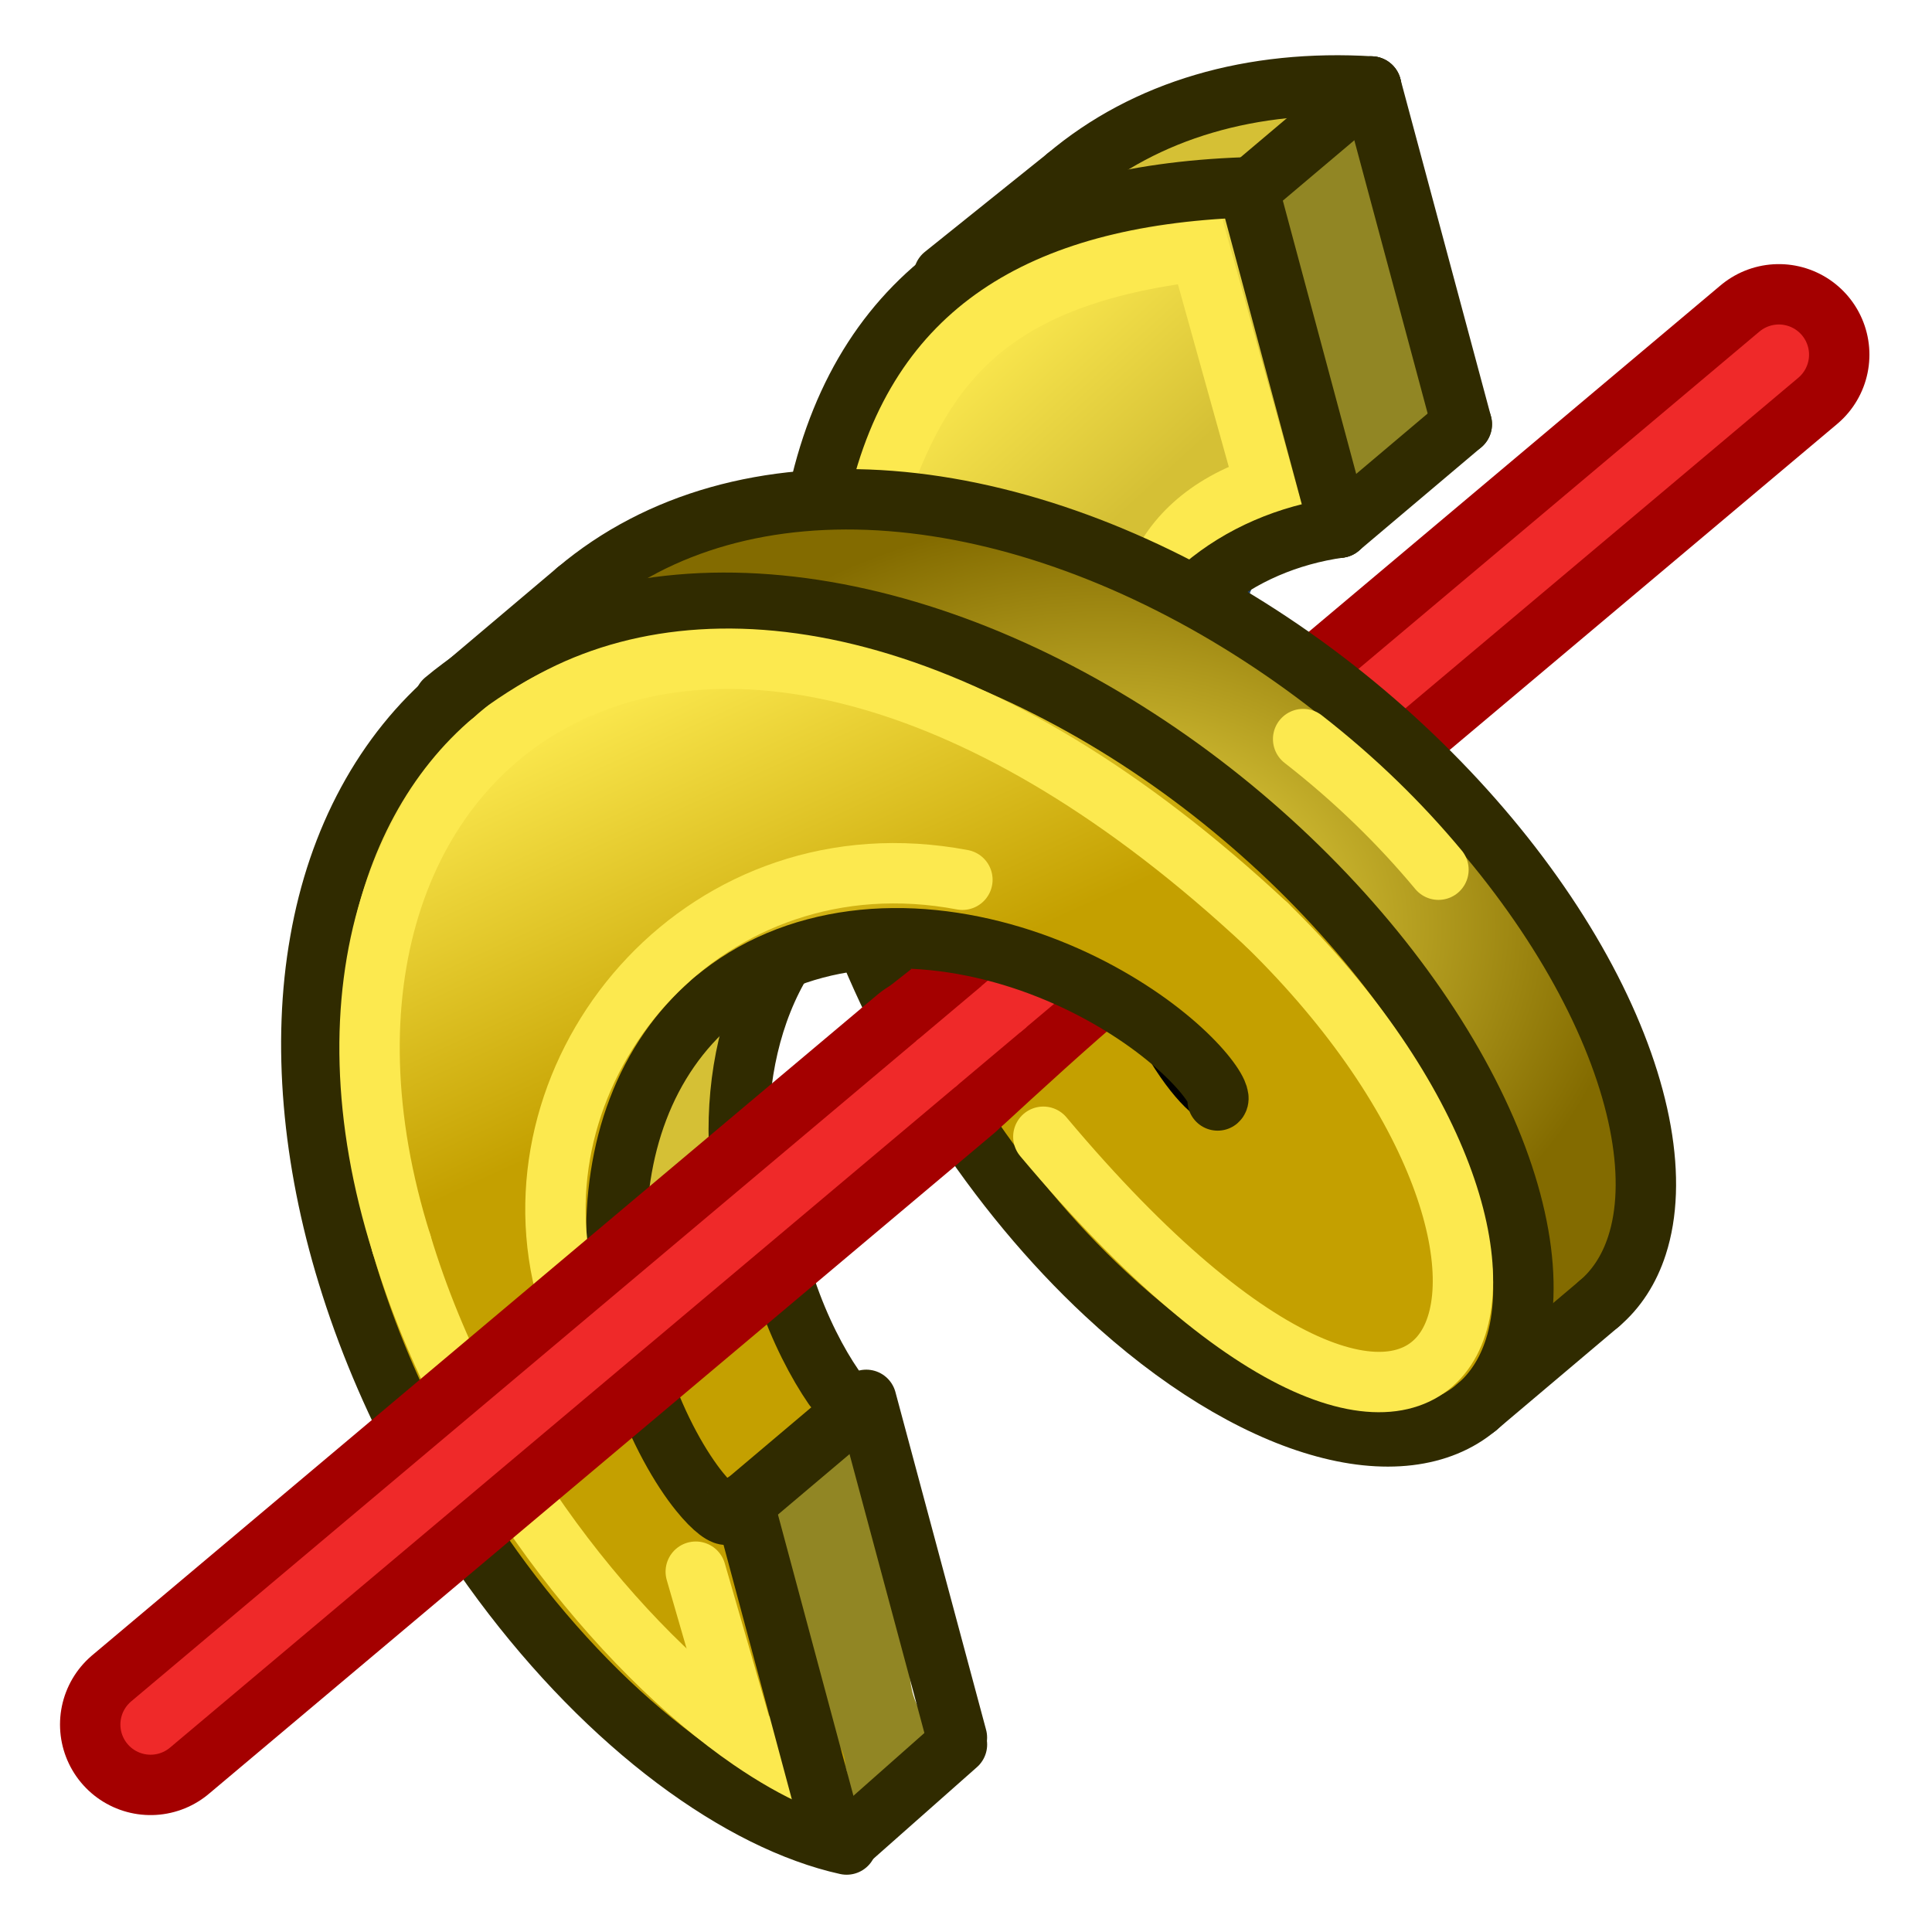 <?xml version="1.0" encoding="UTF-8" standalone="no"?>
<svg
   xmlns:dc="http://purl.org/dc/elements/1.1/"
   xmlns:cc="http://creativecommons.org/ns#"
   xmlns:rdf="http://www.w3.org/1999/02/22-rdf-syntax-ns#"
   xmlns:svg="http://www.w3.org/2000/svg"
   xmlns="http://www.w3.org/2000/svg"
   xmlns:xlink="http://www.w3.org/1999/xlink"
   width="64px"
   height="64px"
   id="svg2901"
   version="1.1">
  <title
     id="title1085">PartDesign_Additive_Helix</title>
  <defs
     id="defs2903">
    <linearGradient
       id="linearGradient1942">
      <stop
         style="stop-color:#d5c035;stop-opacity:1;"
         offset="0"
         id="stop1938" />
      <stop
         style="stop-color:#fce94f;stop-opacity:1"
         offset="1"
         id="stop1940" />
    </linearGradient>
    <linearGradient
       id="linearGradient1930">
      <stop
         style="stop-color:#c4a000;stop-opacity:1"
         offset="0"
         id="stop1926" />
      <stop
         style="stop-color:#fce94f;stop-opacity:1"
         offset="1"
         id="stop1928" />
    </linearGradient>
    <linearGradient
       id="linearGradient1475">
      <stop
         style="stop-color:#fce94f;stop-opacity:1"
         offset="0"
         id="stop1471" />
      <stop
         style="stop-color:#836b00;stop-opacity:1"
         offset="1"
         id="stop1473" />
    </linearGradient>
    <linearGradient
       id="linearGradient4237">
      <stop
         id="stop4239"
         offset="0"
         style="stop-color:#f82b39;stop-opacity:1;" />
      <stop
         id="stop4241"
         offset="1"
         style="stop-color:#520001;stop-opacity:1;" />
    </linearGradient>
    <linearGradient
       id="linearGradient4052">
      <stop
         style="stop-color:#0090ff;stop-opacity:1;"
         offset="0"
         id="stop4054" />
      <stop
         id="stop4060"
         offset="0.5"
         style="stop-color:#f0f1f1;stop-opacity:1;" />
      <stop
         style="stop-color:#0046ff;stop-opacity:1;"
         offset="1"
         id="stop4056" />
    </linearGradient>
    <linearGradient
       id="linearGradient4044">
      <stop
         style="stop-color:#0090ff;stop-opacity:1;"
         offset="0"
         id="stop4046" />
      <stop
         style="stop-color:#061aff;stop-opacity:1;"
         offset="1"
         id="stop4048" />
    </linearGradient>
    <linearGradient
       id="linearGradient3273">
      <stop
         id="stop3275"
         offset="0"
         style="stop-color:#c8e0f9;stop-opacity:1;" />
      <stop
         id="stop3277"
         offset="1"
         style="stop-color:#f7f9fa;stop-opacity:0.096;" />
    </linearGradient>
    <linearGradient
       id="linearGradient3377">
      <stop
         id="stop3379"
         offset="0"
         style="stop-color:#c8e0f9;stop-opacity:1;" />
      <stop
         id="stop3381"
         offset="1"
         style="stop-color:#002795;stop-opacity:1;" />
    </linearGradient>
    <linearGradient
       xlink:href="#linearGradient4044"
       id="linearGradient4050"
       x1="44.858"
       y1="14.016"
       x2="33.929"
       y2="33.216"
       gradientUnits="userSpaceOnUse"
       gradientTransform="matrix(0.977,0,0,0.96,1.469,0.128)" />
    <linearGradient
       xlink:href="#linearGradient4052"
       id="linearGradient4058"
       x1="42.374"
       y1="5.797"
       x2="52.323"
       y2="22.676"
       gradientUnits="userSpaceOnUse"
       gradientTransform="matrix(0.977,0,0,0.96,1.469,0.128)" />
    <linearGradient
       xlink:href="#linearGradient4052-1"
       id="linearGradient4058-6"
       x1="42.374"
       y1="5.797"
       x2="52.323"
       y2="22.676"
       gradientUnits="userSpaceOnUse"
       gradientTransform="matrix(0.977,0,0,0.96,1.469,0.128)" />
    <linearGradient
       id="linearGradient4052-1">
      <stop
         style="stop-color:#1f5fe0;stop-opacity:1;"
         offset="0"
         id="stop4054-5" />
      <stop
         id="stop4060-8"
         offset="0.5"
         style="stop-color:#71b2f8;stop-opacity:1;" />
      <stop
         style="stop-color:#002795;stop-opacity:1;"
         offset="1"
         id="stop4056-4" />
    </linearGradient>
    <linearGradient
       gradientTransform="translate(-30.295,-2.929)"
       y2="22.676"
       x2="52.323"
       y1="5.797"
       x1="42.374"
       gradientUnits="userSpaceOnUse"
       id="linearGradient4078"
       xlink:href="#linearGradient4052-1" />
    <linearGradient
       xlink:href="#linearGradient4044"
       id="linearGradient3885"
       gradientUnits="userSpaceOnUse"
       gradientTransform="matrix(0.977,0,0,0.96,107.106,-22.236)"
       x1="44.858"
       y1="14.016"
       x2="33.929"
       y2="33.216" />
    <linearGradient
       xlink:href="#linearGradient4052-1"
       id="linearGradient3890"
       gradientUnits="userSpaceOnUse"
       gradientTransform="matrix(0.977,0,0,0.96,107.106,-22.236)"
       x1="42.374"
       y1="5.797"
       x2="52.323"
       y2="22.676" />
    <linearGradient
       xlink:href="#linearGradient4052"
       id="linearGradient3893"
       gradientUnits="userSpaceOnUse"
       gradientTransform="matrix(0.977,0,0,0.96,107.106,-22.236)"
       x1="42.374"
       y1="5.797"
       x2="52.323"
       y2="22.676" />
    <linearGradient
       id="linearGradient4052-1-0">
      <stop
         style="stop-color:#0090ff;stop-opacity:1;"
         offset="0"
         id="stop4054-5-5" />
      <stop
         id="stop4060-8-6"
         offset="0.5"
         style="stop-color:#f0f1f1;stop-opacity:1;" />
      <stop
         style="stop-color:#0046ff;stop-opacity:1;"
         offset="1"
         id="stop4056-4-6" />
    </linearGradient>
    <linearGradient
       y2="22.676"
       x2="52.323"
       y1="5.797"
       x1="42.374"
       gradientTransform="matrix(0.977,0,0,0.96,-3.363,-18.323)"
       gradientUnits="userSpaceOnUse"
       id="linearGradient3912"
       xlink:href="#linearGradient4052-1-0" />
    <linearGradient
       id="linearGradient4052-1-0-0">
      <stop
         style="stop-color:#0090ff;stop-opacity:1;"
         offset="0"
         id="stop4054-5-5-9" />
      <stop
         id="stop4060-8-6-8"
         offset="0.5"
         style="stop-color:#f0f1f1;stop-opacity:1;" />
      <stop
         style="stop-color:#0046ff;stop-opacity:1;"
         offset="1"
         id="stop4056-4-6-4" />
    </linearGradient>
    <linearGradient
       y2="22.676"
       x2="52.323"
       y1="5.797"
       x1="42.374"
       gradientTransform="matrix(0.977,0,0,0.96,126.738,-70.093)"
       gradientUnits="userSpaceOnUse"
       id="linearGradient3985"
       xlink:href="#linearGradient4052-1-0-0" />
    <linearGradient
       id="linearGradient4044-8">
      <stop
         style="stop-color:#0090ff;stop-opacity:1;"
         offset="0"
         id="stop4046-2" />
      <stop
         style="stop-color:#061aff;stop-opacity:1;"
         offset="1"
         id="stop4048-1" />
    </linearGradient>
    <linearGradient
       y2="33.216"
       x2="33.929"
       y1="14.016"
       x1="44.858"
       gradientTransform="matrix(0.977,0,0,0.96,-26.247,-8.461)"
       gradientUnits="userSpaceOnUse"
       id="linearGradient4072"
       xlink:href="#linearGradient4044-8" />
    <linearGradient
       xlink:href="#linearGradient4044-8-4"
       id="linearGradient3885-6-5"
       gradientUnits="userSpaceOnUse"
       gradientTransform="matrix(0.977,0,0,0.96,58.307,54.671)"
       x1="44.858"
       y1="14.016"
       x2="33.929"
       y2="33.216" />
    <linearGradient
       id="linearGradient4044-8-4">
      <stop
         style="stop-color:#0090ff;stop-opacity:1;"
         offset="0"
         id="stop4046-2-0" />
      <stop
         style="stop-color:#061aff;stop-opacity:1;"
         offset="1"
         id="stop4048-1-9" />
    </linearGradient>
    <linearGradient
       y2="33.216"
       x2="33.929"
       y1="14.016"
       x1="44.858"
       gradientTransform="matrix(0.977,0,0,0.96,145.413,94.782)"
       gradientUnits="userSpaceOnUse"
       id="linearGradient4163"
       xlink:href="#linearGradient4044-8-4" />
    <linearGradient
       id="linearGradient4052-1-0-9">
      <stop
         style="stop-color:#0090ff;stop-opacity:1;"
         offset="0"
         id="stop4054-5-5-2" />
      <stop
         id="stop4060-8-6-5"
         offset="0.5"
         style="stop-color:#f0f1f1;stop-opacity:1;" />
      <stop
         style="stop-color:#0046ff;stop-opacity:1;"
         offset="1"
         id="stop4056-4-6-5" />
    </linearGradient>
    <linearGradient
       y2="22.676"
       x2="52.323"
       y1="5.797"
       x1="42.374"
       gradientTransform="matrix(0.977,0,0,0.96,126.738,-70.093)"
       gradientUnits="userSpaceOnUse"
       id="linearGradient4217"
       xlink:href="#linearGradient4052-1-0-9" />
    <radialGradient
       xlink:href="#linearGradient1475"
       id="radialGradient2153"
       cx="36.572"
       cy="30.972"
       fx="36.572"
       fy="30.972"
       r="18.483"
       gradientTransform="matrix(0.944,0,0,0.739,2.076,7.82)"
       gradientUnits="userSpaceOnUse" />
    <linearGradient
       xlink:href="#linearGradient1930"
       id="linearGradient1932"
       x1="21.767"
       y1="36.504"
       x2="16.343"
       y2="24.589"
       gradientUnits="userSpaceOnUse" />
    <linearGradient
       xlink:href="#linearGradient1942"
       id="linearGradient1944"
       x1="38.137"
       y1="16.171"
       x2="33.022"
       y2="10.526"
       gradientUnits="userSpaceOnUse" />
  </defs>
  <g
     id="layer1">
    <path
       id="path4129-2"
       d="M 58.927,11.749 30.995,35.248"
       style="color:#000000;display:inline;overflow:visible;visibility:visible;fill:none;stroke:#a40000;stroke-width:6;stroke-linecap:round;stroke-linejoin:round;stroke-miterlimit:4;stroke-dasharray:none;stroke-dashoffset:0;stroke-opacity:1;marker:none;enable-background:accumulate" />
    <path
       style="fill:#d5c035;fill-opacity:1;stroke-width:0.019"
       d="m 24.797,32.902 c -2.499,1.558 -3.812,4.547 -3.864,7.427 -0.001,0.446 -0.069,0.965 0.004,1.371 1.06,-0.84 2.076,-1.734 3.113,-2.603 0.025,-1.952 -0.099,-3.973 0.659,-5.82 0.023,-0.112 0.11,-0.279 0.089,-0.375 z"
       id="path1148" />
    <g
       stroke-linecap="square"
       fill="none"
       font-weight="400"
       font-style="normal"
       stroke-opacity="1"
       stroke-width="1"
       stroke="#000000"
       font-family="'Noto Sans'"
       font-size="35.278px"
       stroke-linejoin="bevel"
       transform="matrix(0.141,0,0,0.141,32.657,32.531)"
       id="g508"
       style="fill-rule:evenodd">
      <rect
         x="0"
         y="0"
         height="0"
         width="0"
         id="rect506" />
    </g>
    <g
       stroke-linecap="square"
       fill="none"
       font-weight="400"
       font-style="normal"
       stroke-opacity="1"
       stroke-width="1"
       stroke="#000000"
       font-family="'Noto Sans'"
       font-size="35.278px"
       stroke-linejoin="bevel"
       transform="matrix(0.141,0,0,0.141,32.657,32.531)"
       id="g516"
       style="fill-rule:evenodd">
      <rect
         x="0"
         y="0"
         height="0"
         width="0"
         id="rect514" />
    </g>
    <g
       stroke-linecap="square"
       fill="none"
       font-weight="400"
       font-style="normal"
       stroke-opacity="1"
       stroke-width="1"
       stroke="#000000"
       font-family="'Noto Sans'"
       font-size="35.278px"
       stroke-linejoin="bevel"
       transform="matrix(0.141,0,0,0.141,32.657,32.531)"
       id="g524"
       style="fill-rule:evenodd">
      <rect
         x="0"
         y="0"
         height="0"
         width="0"
         id="rect522" />
    </g>
    <g
       stroke-linecap="square"
       fill="none"
       font-weight="400"
       font-style="normal"
       stroke-opacity="1"
       stroke-width="1"
       stroke="#000000"
       font-family="'Noto Sans'"
       font-size="35.278px"
       stroke-linejoin="bevel"
       transform="matrix(0.141,0,0,0.141,32.657,32.531)"
       id="g532"
       style="fill-rule:evenodd">
      <rect
         x="0"
         y="0"
         height="0"
         width="0"
         id="rect530" />
    </g>
    <g
       stroke-linecap="square"
       fill="none"
       font-weight="400"
       font-style="normal"
       stroke-opacity="1"
       stroke-width="1"
       stroke="#000000"
       font-family="'Noto Sans'"
       font-size="35.278px"
       stroke-linejoin="bevel"
       transform="matrix(0.141,0,0,0.141,32.657,32.531)"
       id="g540"
       style="fill-rule:evenodd">
      <rect
         x="0"
         y="0"
         height="0"
         width="0"
         id="rect538" />
    </g>
    <g
       stroke-linecap="square"
       fill="none"
       font-weight="400"
       font-style="normal"
       stroke-opacity="1"
       stroke-width="1"
       stroke="#000000"
       font-family="'Noto Sans'"
       font-size="35.278px"
       stroke-linejoin="bevel"
       transform="matrix(0.141,0,0,0.141,32.657,32.531)"
       id="g548"
       style="fill-rule:evenodd">
      <rect
         x="0"
         y="0"
         height="0"
         width="0"
         id="rect546" />
    </g>
    <g
       stroke-linecap="square"
       fill="none"
       font-weight="400"
       font-style="normal"
       stroke-opacity="1"
       stroke-width="1"
       stroke="#000000"
       font-family="'Noto Sans'"
       font-size="35.278px"
       stroke-linejoin="bevel"
       transform="matrix(0.141,0,0,0.141,32.657,32.531)"
       id="g556"
       style="fill-rule:evenodd">
      <rect
         x="0"
         y="0"
         height="0"
         width="0"
         id="rect554" />
    </g>
    <g
       stroke-linecap="square"
       fill="none"
       font-weight="400"
       font-style="normal"
       stroke-opacity="1"
       stroke-width="1"
       stroke="#000000"
       font-family="'Noto Sans'"
       font-size="35.278px"
       stroke-linejoin="bevel"
       transform="matrix(0.141,0,0,0.141,32.657,32.531)"
       id="g564"
       style="fill-rule:evenodd">
      <rect
         x="0"
         y="0"
         height="0"
         width="0"
         id="rect562" />
    </g>
    <g
       stroke-linecap="square"
       fill="none"
       font-weight="400"
       font-style="normal"
       stroke-opacity="1"
       stroke-width="1"
       stroke="#000000"
       font-family="'Noto Sans'"
       font-size="35.278px"
       stroke-linejoin="bevel"
       transform="matrix(0.141,0,0,0.141,32.657,32.531)"
       id="g572"
       style="fill-rule:evenodd">
      <rect
         x="0"
         y="0"
         height="0"
         width="0"
         id="rect570" />
    </g>
    <g
       stroke-linecap="square"
       fill="none"
       font-weight="400"
       font-style="normal"
       stroke-opacity="1"
       stroke-width="1"
       stroke="#000000"
       font-family="'Noto Sans'"
       font-size="35.278px"
       stroke-linejoin="bevel"
       transform="matrix(0.141,0,0,0.141,32.657,32.531)"
       id="g580"
       style="fill-rule:evenodd">
      <rect
         x="0"
         y="0"
         height="0"
         width="0"
         id="rect578" />
    </g>
    <g
       stroke-linecap="square"
       fill="none"
       font-weight="400"
       font-style="normal"
       stroke-opacity="1"
       stroke-width="1"
       stroke="#000000"
       font-family="'Noto Sans'"
       font-size="35.278px"
       stroke-linejoin="bevel"
       transform="matrix(0.141,0,0,0.141,32.657,32.531)"
       id="g588"
       style="fill-rule:evenodd">
      <rect
         x="0"
         y="0"
         height="0"
         width="0"
         id="rect586" />
    </g>
    <g
       stroke-linecap="square"
       fill="none"
       font-weight="400"
       font-style="normal"
       stroke-opacity="1"
       stroke-width="1"
       stroke="#000000"
       font-family="'Noto Sans'"
       font-size="35.278px"
       stroke-linejoin="bevel"
       transform="matrix(0.141,0,0,0.141,32.657,32.531)"
       id="g596"
       style="fill-rule:evenodd">
      <rect
         x="0"
         y="0"
         height="0"
         width="0"
         id="rect594" />
    </g>
    <g
       stroke-linecap="square"
       fill="none"
       font-weight="400"
       font-style="normal"
       stroke-opacity="1"
       stroke-width="1"
       stroke="#000000"
       font-family="'Noto Sans'"
       font-size="35.278px"
       stroke-linejoin="bevel"
       transform="matrix(0.141,0,0,0.141,32.657,32.531)"
       id="g604"
       style="fill-rule:evenodd">
      <rect
         x="0"
         y="0"
         height="0"
         width="0"
         id="rect602" />
    </g>
    <g
       stroke-linecap="square"
       fill="none"
       font-weight="400"
       font-style="normal"
       stroke-opacity="1"
       stroke-width="1"
       stroke="#000000"
       font-family="'Noto Sans'"
       font-size="35.278px"
       stroke-linejoin="bevel"
       transform="matrix(0.141,0,0,0.141,32.657,32.531)"
       id="g612"
       style="fill-rule:evenodd">
      <rect
         x="0"
         y="0"
         height="0"
         width="0"
         id="rect610" />
    </g>
    <g
       stroke-linecap="square"
       fill="none"
       font-weight="400"
       font-style="normal"
       stroke-opacity="1"
       stroke-width="1"
       stroke="#000000"
       font-family="'Noto Sans'"
       font-size="35.278px"
       stroke-linejoin="bevel"
       transform="matrix(0.141,0,0,0.141,32.657,32.531)"
       id="g620"
       style="fill-rule:evenodd">
      <rect
         x="0"
         y="0"
         height="0"
         width="0"
         id="rect618" />
    </g>
    <g
       stroke-linecap="square"
       fill="none"
       font-weight="400"
       font-style="normal"
       stroke-opacity="1"
       stroke-width="1"
       stroke="#000000"
       font-family="'Noto Sans'"
       font-size="35.278px"
       stroke-linejoin="bevel"
       transform="matrix(0.141,0,0,0.141,32.657,32.531)"
       id="g628"
       style="fill-rule:evenodd">
      <rect
         x="0"
         y="0"
         height="0"
         width="0"
         id="rect626" />
    </g>
    <g
       stroke-linecap="square"
       fill="none"
       font-weight="400"
       font-style="normal"
       stroke-opacity="1"
       stroke-width="1"
       stroke="#000000"
       font-family="'Noto Sans'"
       font-size="35.278px"
       stroke-linejoin="bevel"
       transform="matrix(0.141,0,0,0.141,32.657,32.531)"
       id="g636"
       style="fill-rule:evenodd">
      <rect
         x="0"
         y="0"
         height="0"
         width="0"
         id="rect634" />
    </g>
    <g
       stroke-linecap="round"
       fill="none"
       font-weight="400"
       font-style="normal"
       stroke-opacity="1"
       stroke-width="7"
       stroke="#000000"
       font-family="'Noto Sans'"
       font-size="35.278px"
       stroke-linejoin="bevel"
       transform="matrix(0.141,0,0,0.141,32.657,32.531)"
       id="g808"
       style="fill-rule:evenodd" />
    <g
       stroke-linecap="round"
       fill="none"
       font-weight="400"
       font-style="normal"
       stroke-opacity="1"
       stroke-width="7"
       stroke="#000000"
       font-family="'Noto Sans'"
       font-size="35.278px"
       stroke-linejoin="bevel"
       transform="matrix(0.133,0,0,0.133,32.888,32.183)"
       id="g704"
       style="fill-rule:evenodd;stroke:#302b00;stroke-width:15.045;stroke-miterlimit:4;stroke-dasharray:none">
      <path
         d="M -19.865,17.303 C -24.276,9.106 -28.227,0.693 -31.716,-7.938"
         vector-effect="none"
         fill-rule="evenodd"
         id="path702"
         style="stroke:#302b00;stroke-width:15.045;stroke-miterlimit:4;stroke-dasharray:none" />
    </g>
    <g
       stroke-linecap="round"
       fill="none"
       font-weight="400"
       font-style="normal"
       stroke-opacity="1"
       stroke-width="7"
       stroke="#000000"
       font-family="'Noto Sans'"
       font-size="35.278px"
       stroke-linejoin="bevel"
       transform="matrix(0.133,0,0,0.133,32.888,32.183)"
       id="g748"
       style="fill-rule:evenodd;stroke:#302b00;stroke-width:15.045;stroke-miterlimit:4;stroke-dasharray:none">
      <path
         d="m -62.381,53.223 c -0.453,-3.493 -0.734,-7.026 -0.844,-10.6 -0.531,-16.149 2.969,-32.62 11.049,-45.741"
         vector-effect="none"
         fill-rule="evenodd"
         id="path746"
         style="stroke:#302b00;stroke-width:15.045;stroke-miterlimit:4;stroke-dasharray:none" />
    </g>
    <path
       id="path4129-3-9"
       d="M 58.927,11.749 30.995,35.248"
       style="color:#000000;display:inline;overflow:visible;visibility:visible;fill:none;stroke:#ef2929;stroke-width:2;stroke-linecap:round;stroke-linejoin:round;stroke-miterlimit:4;stroke-dasharray:none;stroke-dashoffset:0;stroke-opacity:1;marker:none;enable-background:accumulate" />
    <path
       style="fill:url(#linearGradient1932);fill-opacity:1;stroke-width:0.019"
       d="m 23.916,20.483 c -3.387,-0.072 -6.867,1.109 -9.25,3.573 -2.392,2.338 -3.583,5.683 -3.78,8.973 -0.172,2.512 0.049,5.043 0.675,7.483 0.422,2.404 2.191,6.275 2.497,6.731 2.063,-1.573 4.249,-3.539 5.976,-4.991 -0.27,-2.775 0.156,-5.475 1.8,-7.789 1.564,-2.314 4.285,-3.666 7.043,-3.811 3.791,-0.257 7.565,1.25 10.445,3.661 0.606,0.589 1.33,1.219 1.508,2.079 0.007,0.554 -0.691,0.661 -1.043,0.349 -0.816,-0.593 -1.248,-1.548 -1.864,-2.312 -0.474,-0.345 0.098,-0.78 -0.467,-0.934 -1.359,1.139 -3.015,2.661 -4.315,3.857 0.617,1.179 0.755,1.781 1.585,2.817 2.344,2.697 5.142,5.173 8.546,6.406 1.539,0.503 3.353,0.809 4.841,-7.3e-4 1.49,-0.849 1.942,-2.744 1.861,-4.345 C 49.633,38.377 47.62,34.894 45.254,31.923 40.984,26.691 35.13,22.603 28.521,21.001 c -1.509,-0.37 -3.05,-0.563 -4.605,-0.518 z"
       id="path1136" />
    <g
       stroke-linecap="round"
       fill="none"
       font-weight="400"
       font-style="normal"
       stroke-opacity="1"
       stroke-width="7"
       stroke="#000000"
       font-family="'Noto Sans'"
       font-size="35.278px"
       stroke-linejoin="bevel"
       transform="matrix(0.133,0,0,0.133,32.888,32.183)"
       id="g664"
       style="fill-rule:evenodd;stroke:#302b00;stroke-width:15.045;stroke-miterlimit:4;stroke-dasharray:none">
      <path
         d="m -92.882,78.993 c -0.453,-3.493 -0.734,-7.026 -0.844,-10.6 -0.36,-11.655 1.309,-23.504 5.366,-34.11 4.029,-10.621 10.447,-19.966 18.82,-27.018"
         vector-effect="none"
         fill-rule="evenodd"
         id="path662"
         style="stroke:#302b00;stroke-width:15.045;stroke-miterlimit:4;stroke-dasharray:none" />
    </g>
    <path
       style="fill:#c4a000;fill-opacity:1;stroke-width:0.019"
       d="m 25.026,43.11 c -1.082,0.903 -2.2,1.801 -3.226,2.748 0.313,0.81 2.162,2.861 2.623,3.599 1.057,-0.972 2.382,-1.938 3.398,-2.931 -0.427,-0.734 -2.363,-2.691 -2.781,-3.425 z"
       id="path1150" />
    <g
       stroke-linecap="round"
       fill="none"
       font-weight="400"
       font-style="normal"
       stroke-opacity="1"
       stroke-width="7"
       stroke="#000000"
       font-family="'Noto Sans'"
       font-size="35.278px"
       stroke-linejoin="bevel"
       transform="matrix(0.133,0,0,0.133,32.888,32.183)"
       id="g692"
       style="fill-rule:evenodd;stroke:#302b00;stroke-width:15.045;stroke-miterlimit:4;stroke-dasharray:none">
      <path
         d="m -141.872,120.382 c -7.715,-14.341 -14.133,-29.544 -18.826,-44.931 -8.736,-28.497 -11.385,-57.574 -6.87,-82.925 4.433,-25.395 16.028,-46.963 33.491,-61.648"
         vector-effect="none"
         fill-rule="evenodd"
         id="path690"
         style="stroke:#302b00;stroke-width:15.045;stroke-miterlimit:4;stroke-dasharray:none" />
    </g>
    <path
       style="fill:#918624;fill-opacity:1;stroke-width:0.019"
       d="m 28.771,46.949 c -1.056,0.855 -2.256,2.36 -3.233,3.281 -0.036,2.946 -0.815,9.233 2.311,10.333 1.1,-0.842 3.101,-1.835 4.104,-2.767 -3.11,-1.216 -1.224,-4.071 -1.59,-6.591 z"
       id="path1152" />
    <path
       style="fill:#c4a000;fill-opacity:1;stroke:#c4a000;stroke-width:0.019"
       d="m 18.57,48.543 c -0.811,0.717 -1.704,1.389 -2.439,2.165 1.614,2.514 3.664,4.745 5.945,6.671 2.033,1.582 4.341,3.021 6.938,3.381 1.572,0.227 -2.159,0.222 -1.386,-1.26 0.874,-1.64 -0.075,-1.398 -0.473,-3.132 -0.06,-0.405 -0.736,-3.221 -1.194,-3.271 -2.701,-1.021 1.287,-2.379 -1.418,-3.391 0.215,0.423 -0.098,1.116 -0.632,0.906 -1.045,-0.514 -1.599,-1.637 -2.166,-2.599 -0.268,-0.499 -0.506,-1.013 -0.731,-1.533 z"
       id="path1138" />
    <g
       stroke-linecap="round"
       fill="none"
       font-weight="400"
       font-style="normal"
       stroke-opacity="1"
       stroke-width="7"
       stroke="#000000"
       font-family="'Noto Sans'"
       font-size="35.278px"
       stroke-linejoin="bevel"
       transform="matrix(0.133,0,0,0.133,34.285,33.447)"
       id="g652"
       style="fill-rule:evenodd;stroke:#302b00;stroke-width:15.045;stroke-miterlimit:4;stroke-dasharray:none">
      <path
         d="M -43.08,98.22 -73.581,123.989"
         vector-effect="none"
         fill-rule="evenodd"
         id="path650"
         style="stroke:#302b00;stroke-width:15.045;stroke-miterlimit:4;stroke-dasharray:none" />
    </g>
    <path
       style="fill:url(#radialGradient2153);fill-opacity:1;stroke-width:0.019"
       d="m 27.948,17.053 c -3.175,-0.044 -6.433,0.986 -8.804,3.136 0.417,-0.017 0.9,-0.26 1.349,-0.31 4.915,-1.041 10.028,0.255 14.434,2.48 3.562,1.799 6.774,4.259 9.491,7.179 2.762,2.96 5.125,6.452 6.148,10.411 0.37,1.437 0.411,2.973 0.194,4.424 0.867,-0.661 1.756,-1.353 2.465,-2.194 1.116,-1.702 0.877,-3.893 0.387,-5.765 -1.203,-4.211 -3.913,-7.824 -6.991,-10.865 -4.374,-4.218 -9.922,-7.412 -15.979,-8.343 -0.891,-0.143 -1.795,-0.156 -2.695,-0.153 z"
       id="path1142" />
    <g
       fill="#23446c"
       font-weight="400"
       font-style="normal"
       stroke="none"
       font-family="'Noto Sans'"
       font-size="35.278px"
       fill-opacity="1"
       transform="matrix(0.133,0,0,0.133,32.888,32.183)"
       id="g536"
       style="fill-rule:evenodd;stroke-width:11.356;stroke-linecap:square;stroke-linejoin:bevel;stroke-miterlimit:4;stroke-dasharray:none">
      <path
         d="m -44.168,-117.383 c 14.83,-0.905 30.628,0.795 46.591,4.886 15.963,4.081 32.085,10.551 47.543,18.914 0.813,-0.766 1.646,-1.51 2.499,-2.231 5.143,-4.349 11.008,-7.842 17.365,-10.383 5.245,-2.087 10.74,-3.539 16.484,-4.354 l -22.579,-84.114 c -14.733,-0.908 -28.836,0.52 -41.663,4.304 -12.832,3.775 -24.382,9.906 -34.142,18.159 -15.865,13.356 -26.915,32.373 -32.098,54.819"
         vector-effect="non-scaling-stroke"
         fill-rule="evenodd"
         id="path534"
         style="stroke-width:11.356;stroke-miterlimit:4;stroke-dasharray:none" />
    </g>
    <path
       style="fill:url(#linearGradient1944);fill-opacity:1;stroke-width:0.019"
       d="m 39.592,6.826 c -2.768,-0.047 -5.537,0.93 -7.721,2.619 -2.115,1.642 -3.546,4.106 -4.234,6.634 2.616,-0.026 5.224,0.431 7.69,1.3 1.417,0.482 2.782,1.102 4.12,1.77 1.235,-1.008 2.715,-1.686 4.257,-2.053 0.024,-0.393 -0.21,-0.841 -0.277,-1.25 -0.798,-3.012 -1.613,-6.019 -2.421,-9.028 -0.471,0.003 -0.942,0.005 -1.414,0.008 z"
       id="path1140" />
    <path
       style="fill:none;stroke:#fce94f;stroke-width:2;stroke-linecap:butt;stroke-linejoin:miter;stroke-miterlimit:4;stroke-dasharray:none;stroke-opacity:1"
       d="M 29.181,16.119 C 30.65,12.064 32.797,9.124 39.75,8.312 l 2.164,7.766 c -2.024,0.642 -3.134,1.847 -3.591,3.045"
       id="path1936" />
    <g
       fill="#23446c"
       font-weight="400"
       font-style="normal"
       stroke="none"
       font-family="'Noto Sans'"
       font-size="35.278px"
       fill-opacity="1"
       transform="matrix(0.133,0,0,0.133,32.888,32.183)"
       id="g544"
       style="fill-rule:evenodd;stroke-width:11.356;stroke-linecap:square;stroke-linejoin:bevel;stroke-miterlimit:4;stroke-dasharray:none">
      <path
         d="m 94.237,-220.435 22.58,84.115 -30.502,25.769 -22.579,-84.114 30.502,-25.77"
         vector-effect="non-scaling-stroke"
         fill-rule="evenodd"
         id="path542"
         style="stroke-width:11.356;stroke-miterlimit:4;stroke-dasharray:none" />
    </g>
    <path
       style="fill:#918624;fill-opacity:1;stroke-width:0.019"
       d="M 45.129,3.844 C 44.014,4.564 43.067,5.532 42.027,6.36 c -0.276,0.317 0.167,0.857 0.18,1.264 0.819,2.984 1.602,6.055 2.442,8.984 1.072,-0.906 2.203,-1.76 3.191,-2.757 -0.85,-3.341 -1.743,-6.685 -2.677,-10.003 -0.01,-0.006 -0.022,-0.006 -0.033,-0.004 z"
       id="path1144" />
    <g
       fill="#23446c"
       font-weight="400"
       font-style="normal"
       stroke="none"
       font-family="'Noto Sans'"
       font-size="35.278px"
       fill-opacity="1"
       transform="matrix(0.133,0,0,0.133,32.888,32.183)"
       id="g592"
       style="fill-rule:evenodd;stroke-width:11.356;stroke-linecap:square;stroke-linejoin:bevel;stroke-miterlimit:4;stroke-dasharray:none">
      <path
         d="m -12.07,-172.202 c 9.76,-8.253 21.311,-14.384 34.142,-18.159 12.827,-3.784 26.93,-5.212 41.663,-4.304 l 30.502,-25.77 c -14.733,-0.908 -28.836,0.52 -41.663,4.304 -12.832,3.775 -24.382,9.906 -34.142,18.159 l -30.502,25.77"
         vector-effect="non-scaling-stroke"
         fill-rule="evenodd"
         id="path590"
         style="stroke-width:11.356;stroke-miterlimit:4;stroke-dasharray:none" />
    </g>
    <path
       style="fill:#d5c035;fill-opacity:1;stroke-width:0.019"
       d="M 43.284,3.36 C 40.428,3.53 37.53,4.498 35.401,6.457 36.112,6.358 36.839,6.079 37.577,6.011 38.796,5.826 40.031,5.814 41.262,5.773 42.203,4.977 43.144,4.181 44.086,3.385 43.819,3.375 43.552,3.353 43.284,3.36 Z"
       id="path1146" />
    <g
       fill="#23446c"
       font-weight="400"
       font-style="normal"
       stroke="none"
       font-family="'Noto Sans'"
       font-size="35.278px"
       fill-opacity="1"
       transform="matrix(0.133,0,0,0.133,32.888,32.183)"
       id="g632"
       style="fill-rule:evenodd;stroke-width:11.356;stroke-linecap:square;stroke-linejoin:bevel;stroke-miterlimit:4;stroke-dasharray:none">
      <path
         d="m 49.966,-93.583 c 3.948,2.135 7.846,4.386 11.694,6.754 1.832,-6.911 4.563,-13.467 8.17,-19.367 -6.357,2.541 -12.222,6.034 -17.365,10.383 -0.853,0.721 -1.686,1.464 -2.499,2.231"
         vector-effect="non-scaling-stroke"
         fill-rule="evenodd"
         id="path630"
         style="stroke-width:11.356;stroke-miterlimit:4;stroke-dasharray:none" />
    </g>
    <g
       stroke-linecap="round"
       fill="none"
       font-weight="400"
       font-style="normal"
       stroke-opacity="1"
       stroke-width="7"
       stroke="#000000"
       font-family="'Noto Sans'"
       font-size="35.278px"
       stroke-linejoin="bevel"
       transform="matrix(0.133,0,0,0.133,32.888,32.183)"
       id="g672"
       style="fill-rule:evenodd;stroke-width:11.356;stroke-miterlimit:4;stroke-dasharray:none">
      <path
         d="m 55.999,32.113 c -0.584,0.504 -2.51,-0.59 -5.174,-3.472 -2.657,-2.868 -6.039,-7.524 -9.365,-13.737"
         vector-effect="none"
         fill-rule="evenodd"
         id="path670"
         style="stroke-width:11.356;stroke-miterlimit:4;stroke-dasharray:none" />
    </g>
    <g
       stroke-linecap="round"
       fill="none"
       font-weight="400"
       font-style="normal"
       stroke-opacity="1"
       stroke-width="7"
       stroke="#000000"
       font-family="'Noto Sans'"
       font-size="35.278px"
       stroke-linejoin="bevel"
       transform="matrix(0.133,0,0,0.133,32.888,32.183)"
       id="g676"
       style="fill-rule:evenodd;stroke-width:11.356;stroke-miterlimit:4;stroke-dasharray:none">
      <path
         d="m 49.966,-93.583 c 0.813,-0.766 1.646,-1.51 2.499,-2.231"
         vector-effect="none"
         fill-rule="evenodd"
         id="path674"
         style="stroke-width:11.356;stroke-miterlimit:4;stroke-dasharray:none" />
    </g>
    <g
       stroke-linecap="round"
       fill="none"
       font-weight="400"
       font-style="normal"
       stroke-opacity="1"
       stroke-width="7"
       stroke="#000000"
       font-family="'Noto Sans'"
       font-size="35.278px"
       stroke-linejoin="bevel"
       transform="matrix(0.133,0,0,0.133,32.888,32.183)"
       id="g680"
       style="fill-rule:evenodd;stroke:#302b00;stroke-width:15.045;stroke-miterlimit:4;stroke-dasharray:none">
      <path
         d="m 52.466,-95.814 c 9.355,-7.94 21.156,-12.948 33.849,-14.737"
         vector-effect="none"
         fill-rule="evenodd"
         id="path678"
         style="stroke:#302b00;stroke-width:15.045;stroke-miterlimit:4;stroke-dasharray:none" />
    </g>
    <g
       stroke-linecap="round"
       fill="none"
       font-weight="400"
       font-style="normal"
       stroke-opacity="1"
       stroke-width="7"
       stroke="#000000"
       font-family="'Noto Sans'"
       font-size="35.278px"
       stroke-linejoin="bevel"
       transform="matrix(0.133,0,0,0.133,32.888,32.183)"
       id="g700"
       style="fill-rule:evenodd;stroke:#302b00;stroke-width:15.045;stroke-miterlimit:4;stroke-dasharray:none">
      <path
         d="m 120.537,108.499 c -9.02,7.671 -22.995,9.433 -39.409,4.601 C 64.738,108.335 45.978,96.984 28.052,80.246 14.709,67.82 1.85,52.465 -9.267,35.247"
         vector-effect="none"
         fill-rule="evenodd"
         id="path698"
         style="stroke:#302b00;stroke-width:15.045;stroke-miterlimit:4;stroke-dasharray:none" />
    </g>
    <g
       stroke-linecap="round"
       fill="none"
       font-weight="400"
       font-style="normal"
       stroke-opacity="1"
       stroke-width="7"
       stroke="#000000"
       font-family="'Noto Sans'"
       font-size="35.278px"
       stroke-linejoin="bevel"
       transform="matrix(0.133,0,0,0.133,32.888,32.183)"
       id="g716"
       style="fill-rule:evenodd;stroke:#302b00;stroke-width:15.045;stroke-miterlimit:4;stroke-dasharray:none">
      <path
         d="M 86.315,-110.551 63.735,-194.665"
         vector-effect="none"
         fill-rule="evenodd"
         id="path714"
         style="stroke:#302b00;stroke-width:15.045;stroke-miterlimit:4;stroke-dasharray:none" />
    </g>
    <g
       stroke-linecap="round"
       fill="none"
       font-weight="400"
       font-style="normal"
       stroke-opacity="1"
       stroke-width="7"
       stroke="#000000"
       font-family="'Noto Sans'"
       font-size="35.278px"
       stroke-linejoin="bevel"
       transform="matrix(0.133,0,0,0.133,32.888,32.183)"
       id="g720"
       style="fill-rule:evenodd;stroke:#302b00;stroke-width:15.045;stroke-miterlimit:4;stroke-dasharray:none">
      <path
         d="m 63.735,-194.665 30.502,-25.77"
         vector-effect="none"
         fill-rule="evenodd"
         id="path718"
         style="stroke:#302b00;stroke-width:15.045;stroke-miterlimit:4;stroke-dasharray:none" />
    </g>
    <g
       stroke-linecap="round"
       fill="none"
       font-weight="400"
       font-style="normal"
       stroke-opacity="1"
       stroke-width="7"
       stroke="#000000"
       font-family="'Noto Sans'"
       font-size="35.278px"
       stroke-linejoin="bevel"
       transform="matrix(0.133,0,0,0.133,32.888,32.183)"
       id="g724"
       style="fill-rule:evenodd;stroke:#302b00;stroke-width:15.045;stroke-miterlimit:4;stroke-dasharray:none">
      <path
         d="m 94.237,-220.435 22.58,84.115"
         vector-effect="none"
         fill-rule="evenodd"
         id="path722"
         style="stroke:#302b00;stroke-width:15.045;stroke-miterlimit:4;stroke-dasharray:none" />
    </g>
    <g
       stroke-linecap="round"
       fill="none"
       font-weight="400"
       font-style="normal"
       stroke-opacity="1"
       stroke-width="7"
       stroke="#000000"
       font-family="'Noto Sans'"
       font-size="35.278px"
       stroke-linejoin="bevel"
       transform="matrix(0.133,0,0,0.133,32.888,32.183)"
       id="g728"
       style="fill-rule:evenodd;stroke:#302b00;stroke-width:15.045;stroke-miterlimit:4;stroke-dasharray:none">
      <path
         d="m 116.817,-136.32 -30.502,25.769"
         vector-effect="none"
         fill-rule="evenodd"
         id="path726"
         style="stroke:#302b00;stroke-width:15.045;stroke-miterlimit:4;stroke-dasharray:none" />
    </g>
    <g
       stroke-linecap="round"
       fill="none"
       font-weight="400"
       font-style="normal"
       stroke-opacity="1"
       stroke-width="7"
       stroke="#000000"
       font-family="'Noto Sans'"
       font-size="35.278px"
       stroke-linejoin="bevel"
       transform="matrix(0.133,0,0,0.133,32.888,32.183)"
       id="g740"
       style="fill-rule:evenodd;stroke:#302b00;stroke-width:15.045;stroke-miterlimit:4;stroke-dasharray:none">
      <path
         d="m 18.432,-197.972 c 9.761,-8.253 21.311,-14.384 34.142,-18.159 12.827,-3.784 26.93,-5.212 41.663,-4.304"
         vector-effect="none"
         fill-rule="evenodd"
         id="path738"
         style="stroke:#302b00;stroke-width:15.045;stroke-miterlimit:4;stroke-dasharray:none" />
    </g>
    <g
       stroke-linecap="round"
       fill="none"
       font-weight="400"
       font-style="normal"
       stroke-opacity="1"
       stroke-width="7"
       stroke="#000000"
       font-family="'Noto Sans'"
       font-size="35.278px"
       stroke-linejoin="bevel"
       transform="matrix(0.133,0,0,0.133,32.888,32.183)"
       id="g780"
       style="fill-rule:evenodd;stroke:#302b00;stroke-width:15.045;stroke-miterlimit:4;stroke-dasharray:none">
      <path
         d="m -134.077,-69.123 30.502,-25.77"
         vector-effect="none"
         fill-rule="evenodd"
         id="path778"
         style="stroke:#302b00;stroke-width:15.045;stroke-miterlimit:4;stroke-dasharray:none" />
    </g>
    <g
       stroke-linecap="round"
       fill="none"
       font-weight="400"
       font-style="normal"
       stroke-opacity="1"
       stroke-width="7"
       stroke="#000000"
       font-family="'Noto Sans'"
       font-size="35.278px"
       stroke-linejoin="bevel"
       transform="matrix(0.133,0,0,0.133,32.888,32.183)"
       id="g784"
       style="fill-rule:evenodd;stroke:#302b00;stroke-width:15.045;stroke-miterlimit:4;stroke-dasharray:none">
      <path
         d="M 120.537,108.499 151.038,82.729"
         vector-effect="none"
         fill-rule="evenodd"
         id="path782"
         style="stroke:#302b00;stroke-width:15.045;stroke-miterlimit:4;stroke-dasharray:none" />
    </g>
    <g
       stroke-linecap="round"
       fill="none"
       font-weight="400"
       font-style="normal"
       stroke-opacity="1"
       stroke-width="7"
       stroke="#000000"
       font-family="'Noto Sans'"
       font-size="35.278px"
       stroke-linejoin="bevel"
       transform="matrix(0.133,0,0,0.133,32.888,32.183)"
       id="g788"
       style="fill-rule:evenodd;stroke:#302b00;stroke-width:15.045;stroke-miterlimit:4;stroke-dasharray:none">
      <path
         d="M -12.215,-173.378 18.432,-197.972"
         vector-effect="none"
         fill-rule="evenodd"
         id="path786"
         style="stroke:#302b00;stroke-width:15.045;stroke-miterlimit:4;stroke-dasharray:none" />
    </g>
    <g
       stroke-linecap="round"
       fill="none"
       font-weight="400"
       font-style="normal"
       stroke-opacity="1"
       stroke-width="7"
       stroke="#000000"
       font-family="'Noto Sans'"
       font-size="35.278px"
       stroke-linejoin="bevel"
       transform="matrix(0.133,0,0,0.133,32.888,32.183)"
       id="g696"
       style="fill-rule:evenodd;stroke:#302b00;stroke-width:15.045;stroke-miterlimit:4;stroke-dasharray:none">
      <path
         d="m -136.569,-67.452 c 5.077,-4.287 13.091,-9.658 19.06,-12.772 11.731,-6.124 25.075,-9.871 39.405,-11.134 14.325,-1.273 29.629,-0.062 45.171,3.459 15.541,3.513 31.314,9.333 46.552,17.029 15.24,7.689 29.939,17.247 43.391,28.033 13.457,10.78 25.661,22.78 36.047,35.219 C 103.45,4.819 112.021,17.687 118.41,30.155 c 6.398,12.47 10.612,24.532 12.528,35.403 1.924,10.875 1.551,20.551 -0.975,28.378 -1.935,6.012 -5.131,10.937 -9.426,14.563"
         vector-effect="none"
         fill-rule="evenodd"
         id="path694"
         style="stroke:#302b00;stroke-width:15.045;stroke-miterlimit:4;stroke-dasharray:none" />
    </g>
    <g
       stroke-linecap="round"
       fill="none"
       font-weight="400"
       font-style="normal"
       stroke-opacity="1"
       stroke-width="7"
       stroke="#000000"
       font-family="'Noto Sans'"
       font-size="35.278px"
       stroke-linejoin="bevel"
       transform="matrix(0.133,0,0,0.133,32.888,32.183)"
       id="g736"
       style="fill-rule:evenodd;stroke:#302b00;stroke-width:15.045;stroke-miterlimit:4;stroke-dasharray:none">
      <path
         d="m -103.575,-94.892 c 5.077,-4.287 10.599,-7.988 16.568,-11.101 11.731,-6.124 25.076,-9.872 39.405,-11.135 14.325,-1.273 29.629,-0.062 45.171,3.46 15.541,3.513 31.314,9.333 46.552,17.029 15.24,7.688 29.939,17.247 43.391,28.032 13.457,10.78 25.661,22.78 36.047,35.219 10.393,12.437 18.964,25.305 25.354,37.773 6.398,12.47 10.611,24.532 12.527,35.402 1.925,10.875 1.551,20.551 -0.975,28.378 -1.935,6.012 -5.131,10.937 -9.426,14.563"
         vector-effect="none"
         fill-rule="evenodd"
         id="path734"
         style="stroke:#302b00;stroke-width:15.045;stroke-miterlimit:4;stroke-dasharray:none" />
    </g>
    <g
       stroke-linecap="round"
       fill="none"
       font-weight="400"
       font-style="normal"
       stroke-opacity="1"
       stroke-width="7"
       stroke="#000000"
       font-family="'Noto Sans'"
       font-size="35.278px"
       stroke-linejoin="bevel"
       transform="matrix(0.133,0,0,0.133,32.888,32.183)"
       id="g668"
       style="fill-rule:evenodd;stroke:#302b00;stroke-width:15.045;stroke-miterlimit:4;stroke-dasharray:none">
      <path
         d="m -69.541,7.265 c 2.434,-2.056 5.017,-3.916 7.749,-5.581 10.734,-6.576 23.668,-9.868 36.961,-9.967 13.289,-0.146 26.865,2.874 38.75,7.611 C 25.83,4.042 35.99,10.405 43.156,16.25 c 7.21,5.854 11.403,11.115 12.62,13.852 0.468,1.068 0.542,1.738 0.224,2.011"
         vector-effect="none"
         fill-rule="evenodd"
         id="path666"
         style="stroke:#302b00;stroke-width:15.045;stroke-miterlimit:4;stroke-dasharray:none" />
    </g>
    <path
       style="fill:none;stroke:#302b00;stroke-width:2;stroke-linecap:round;stroke-linejoin:miter;stroke-miterlimit:4;stroke-dasharray:none;stroke-opacity:1"
       d="M 27.129,16.333 C 28.682,9.425 33.755,6.479 41.208,6.209"
       id="path1902" />
    <g
       stroke-linecap="round"
       fill="none"
       font-weight="400"
       font-style="normal"
       stroke-opacity="1"
       stroke-width="7"
       stroke="#000000"
       font-family="'Noto Sans'"
       font-size="35.278px"
       stroke-linejoin="bevel"
       transform="matrix(0.133,0,0,0.133,32.836,32.183)"
       id="g688"
       style="fill-rule:evenodd;stroke:#302b00;stroke-width:15.045;stroke-miterlimit:4;stroke-dasharray:none">
      <path
         d="m -36.017,217.436 c -3.234,-0.712 -6.579,-1.693 -10.013,-2.947 -13.82,-5.004 -29.016,-14.375 -43.814,-27.436 -14.8,-13.035 -29.175,-29.743 -41.431,-48.727"
         vector-effect="none"
         fill-rule="evenodd"
         id="path686"
         style="stroke:#302b00;stroke-width:15.045;stroke-miterlimit:4;stroke-dasharray:none" />
    </g>
    <g
       stroke-linecap="round"
       fill="none"
       font-weight="400"
       font-style="normal"
       stroke-opacity="1"
       stroke-width="7"
       stroke="#000000"
       font-family="'Noto Sans'"
       font-size="35.278px"
       stroke-linejoin="bevel"
       transform="matrix(0.133,0,0,0.133,32.888,32.183)"
       id="g660"
       style="fill-rule:evenodd;stroke:#302b00;stroke-width:15.045;stroke-miterlimit:4;stroke-dasharray:none">
      <path
         d="m -66.007,135.192 c -0.709,0.624 -3.437,-1.167 -7.035,-5.635 -4.515,-5.563 -10.343,-15.431 -14.617,-28.079"
         vector-effect="none"
         fill-rule="evenodd"
         id="path658"
         style="stroke:#302b00;stroke-width:15.045;stroke-miterlimit:4;stroke-dasharray:none" />
    </g>
    <g
       stroke-linecap="round"
       fill="none"
       font-weight="400"
       font-style="normal"
       stroke-opacity="1"
       stroke-width="7"
       stroke="#000000"
       font-family="'Noto Sans'"
       font-size="35.278px"
       stroke-linejoin="bevel"
       transform="matrix(0.133,0,0,0.133,33.638,32.636)"
       id="g744"
       style="fill-rule:evenodd;stroke:#302b00;stroke-width:15.045;stroke-miterlimit:4;stroke-dasharray:none">
      <path
         d="M -45.286,100.084 C -49.252,94.324 -53.71,85.897 -57.157,75.708"
         vector-effect="none"
         fill-rule="evenodd"
         id="path742"
         style="stroke:#302b00;stroke-width:15.045;stroke-miterlimit:4;stroke-dasharray:none" />
    </g>
    <path
       style="fill:none;stroke:#fce94f;stroke-width:2;stroke-linecap:round;stroke-linejoin:miter;stroke-miterlimit:4;stroke-dasharray:none;stroke-opacity:1"
       d="M 27.074,58.894 C 26.374,58.587 25.63,58.162 24.861,57.634 20.547,54.669 15.475,48.425 13.3,41.203"
       id="path1948" />
    <path
       style="fill:none;stroke:#fce94f;stroke-width:2;stroke-linecap:round;stroke-linejoin:miter;stroke-miterlimit:4;stroke-dasharray:none;stroke-opacity:1"
       d="M 31.881,29.143 C 23.438,27.548 17.099,35.071 18.628,42.228"
       id="path1952" />
    <path
       style="color:#000000;display:inline;overflow:visible;visibility:visible;fill:none;stroke:#a40000;stroke-width:6;stroke-linecap:round;stroke-linejoin:round;stroke-miterlimit:4;stroke-dasharray:none;stroke-dashoffset:0;stroke-opacity:1;marker:none;enable-background:accumulate"
       d="M 30.995,35.248 4.988,57.127"
       id="path4129" />
    <path
       style="fill:none;stroke:#ef2929;stroke-width:2;stroke-linecap:butt;stroke-linejoin:miter;stroke-miterlimit:4;stroke-dasharray:none;stroke-opacity:1"
       d="M 30.995,35.248 33.357,33.261"
       id="path1922" />
    <path
       style="fill:#a40000;stroke:none;stroke-width:1px;stroke-linecap:butt;stroke-linejoin:miter;stroke-opacity:1"
       d="m 30.188,32.102 -1.676,1.316 4.016,-0.816 z"
       id="path1924" />
    <path
       style="fill:none;stroke:#fce94f;stroke-width:2;stroke-linecap:round;stroke-linejoin:miter;stroke-miterlimit:4;stroke-dasharray:none;stroke-opacity:1"
       d="M 41.968,30.635 C 23.126,13.035 8.042,24.531 13.3,41.203"
       id="path1934" />
    <path
       style="fill:none;stroke:#fce94f;stroke-width:2;stroke-linecap:round;stroke-linejoin:miter;stroke-miterlimit:4;stroke-dasharray:none;stroke-opacity:1"
       d="m 34.562,37.656 c 13.92,16.59 19.16,4.467 7.406,-7.021"
       id="path1946" />
    <path
       style="color:#000000;display:inline;overflow:visible;visibility:visible;fill:none;stroke:#ef2929;stroke-width:2;stroke-linecap:round;stroke-linejoin:round;stroke-miterlimit:4;stroke-dasharray:none;stroke-dashoffset:0;stroke-opacity:1;marker:none;enable-background:accumulate"
       d="M 30.995,35.248 4.988,57.127"
       id="path4129-3" />
    <path
       style="fill:none;stroke:#fce94f;stroke-width:2;stroke-linecap:round;stroke-linejoin:miter;stroke-miterlimit:4;stroke-dasharray:none;stroke-opacity:1"
       d="m 23.048,52.064 1.537,5.31"
       id="path1950" />
    <path
       style="fill:none;stroke:#fce94f;stroke-width:2;stroke-linecap:round;stroke-linejoin:miter;stroke-miterlimit:4;stroke-dasharray:none;stroke-opacity:1"
       d="M 47.651,28.81 C 46.389,27.295 44.916,25.846 43.168,24.483"
       id="path1954" />
    <g
       stroke-linecap="round"
       fill="none"
       font-weight="400"
       font-style="normal"
       stroke-opacity="1"
       stroke-width="7"
       stroke="#000000"
       font-family="'Noto Sans'"
       font-size="35.278px"
       stroke-linejoin="bevel"
       transform="matrix(0.133,0,0,0.133,27.342,40.667)"
       id="g644"
       style="fill-rule:evenodd;stroke:#302b00;stroke-width:15.045;stroke-miterlimit:4;stroke-dasharray:none">
      <path
         d="M 4.968,153.335 32.767,128.74"
         vector-effect="none"
         fill-rule="evenodd"
         id="path642"
         style="stroke:#302b00;stroke-width:15.045;stroke-miterlimit:4;stroke-dasharray:none" />
    </g>
    <g
       style="fill-rule:evenodd;stroke:#302b00;stroke-width:15.045;stroke-miterlimit:4;stroke-dasharray:none"
       id="g716-3"
       transform="matrix(0.133,0,0,0.133,26.061,82.938)"
       stroke-linejoin="bevel"
       font-size="35.278px"
       font-family="'Noto Sans'"
       stroke="#000000"
       stroke-width="7"
       stroke-opacity="1"
       font-style="normal"
       font-weight="400"
       fill="none"
       stroke-linecap="round">
      <path
         style="stroke:#302b00;stroke-width:15.045;stroke-miterlimit:4;stroke-dasharray:none"
         id="path714-9"
         fill-rule="evenodd"
         vector-effect="none"
         d="m 11.848,-165.072 -22.579,-84.114" />
    </g>
    <g
       style="fill-rule:evenodd;stroke:#302b00;stroke-width:15.045;stroke-miterlimit:4;stroke-dasharray:none"
       id="g724-0"
       transform="matrix(0.133,0,0,0.133,16.162,75.69)"
       stroke-linejoin="bevel"
       font-size="35.278px"
       font-family="'Noto Sans'"
       stroke="#000000"
       stroke-width="7"
       stroke-opacity="1"
       font-style="normal"
       font-weight="400"
       fill="none"
       stroke-linecap="round">
      <path
         style="stroke:#302b00;stroke-width:15.045;stroke-miterlimit:4;stroke-dasharray:none"
         id="path722-5"
         fill-rule="evenodd"
         vector-effect="none"
         d="m 94.237,-220.435 22.58,84.115" />
    </g>
  </g>
</svg>
